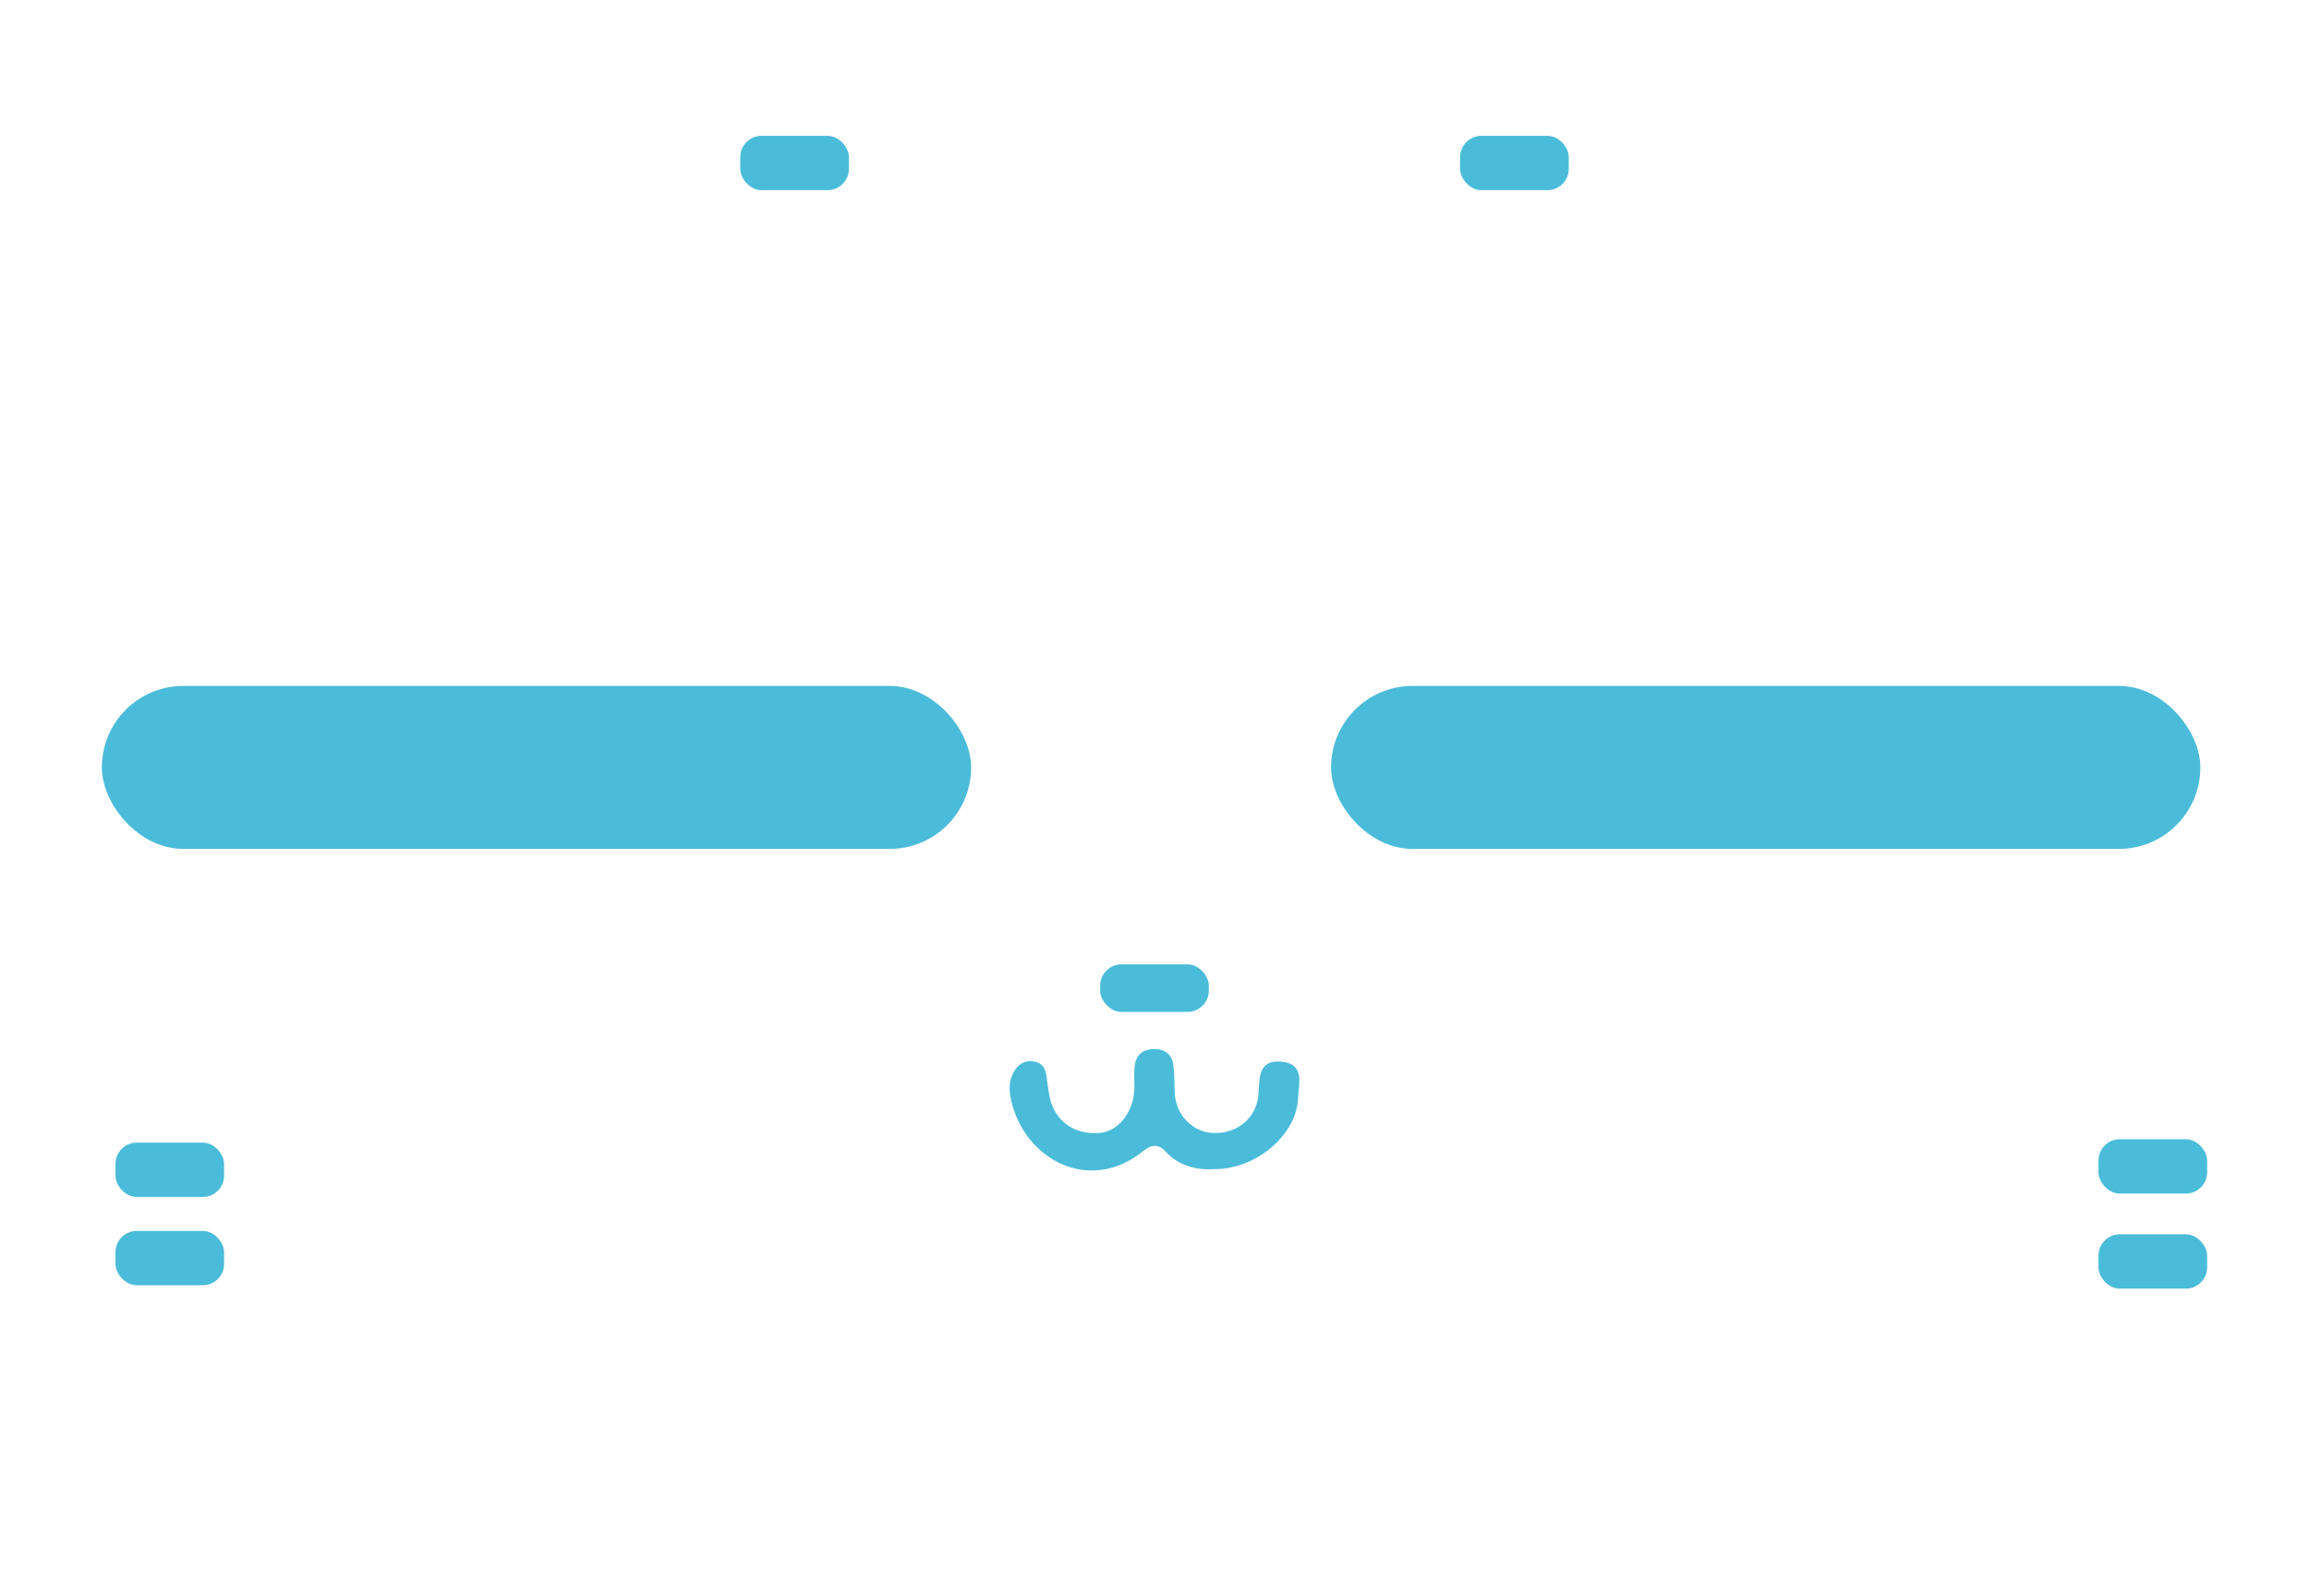 <?xml version="1.0" encoding="UTF-8"?>
<svg id="_Слой_1_копия3_" data-name="Слой 1 (копия3)" xmlns="http://www.w3.org/2000/svg" viewBox="0 0 340 235">
  <defs>
    <style>
      .cls-1 {
        fill: #4abcd9;
        stroke-width: 0px;
      }
    </style>
  </defs>
  <rect class="cls-1" x="109" y="20" width="16" height="8" rx="3.14" ry="3.14"/>
  <rect class="cls-1" x="215" y="20" width="16" height="8" rx="3.14" ry="3.14"/>
  <g>
    <rect class="cls-1" x="309" y="167.75" width="16" height="8" rx="3.14" ry="3.14"/>
    <rect class="cls-1" x="309" y="181.75" width="16" height="8" rx="3.14" ry="3.14"/>
  </g>
  <g>
    <rect class="cls-1" x="17" y="168.25" width="16" height="8" rx="3.14" ry="3.14"/>
    <rect class="cls-1" x="17" y="181.25" width="16" height="8" rx="3.14" ry="3.14"/>
  </g>
  <g>
    <rect class="cls-1" x="162" y="142" width="16" height="7" rx="3.14" ry="3.14"/>
    <path class="cls-1" d="m178.93,172.15c-2.61.17-5.24-.37-7.3-2.59-1.08-1.17-2.09-1.04-3.33-.04-7.81,6.31-17.46,1.33-19.44-7.63-.29-1.34-.31-2.77.41-4.04.62-1.09,1.56-1.77,2.93-1.56,1.3.2,1.78,1.07,1.91,2.26.08.78.22,1.56.33,2.33.52,3.9,3.46,6.25,7.44,5.95,2.86-.21,5.16-3.21,5.16-6.74,0-.98-.06-1.97.02-2.95.14-1.74,1.15-2.67,2.91-2.67,1.61,0,2.63.85,2.82,2.44.17,1.36.12,2.75.2,4.13.18,3.25,2.77,5.8,5.89,5.8,3.47,0,6.15-2.31,6.42-5.63.19-2.35-.14-5.24,3.45-4.88,3.46.35,2.46,3.32,2.39,5.37-.19,5.35-6.15,10.45-12.21,10.45Z"/>
  </g>
  <rect class="cls-1" x="15" y="101" width="128" height="24" rx="12" ry="12"/>
  <rect class="cls-1" x="196" y="101" width="128" height="24" rx="12" ry="12"/>
</svg>
